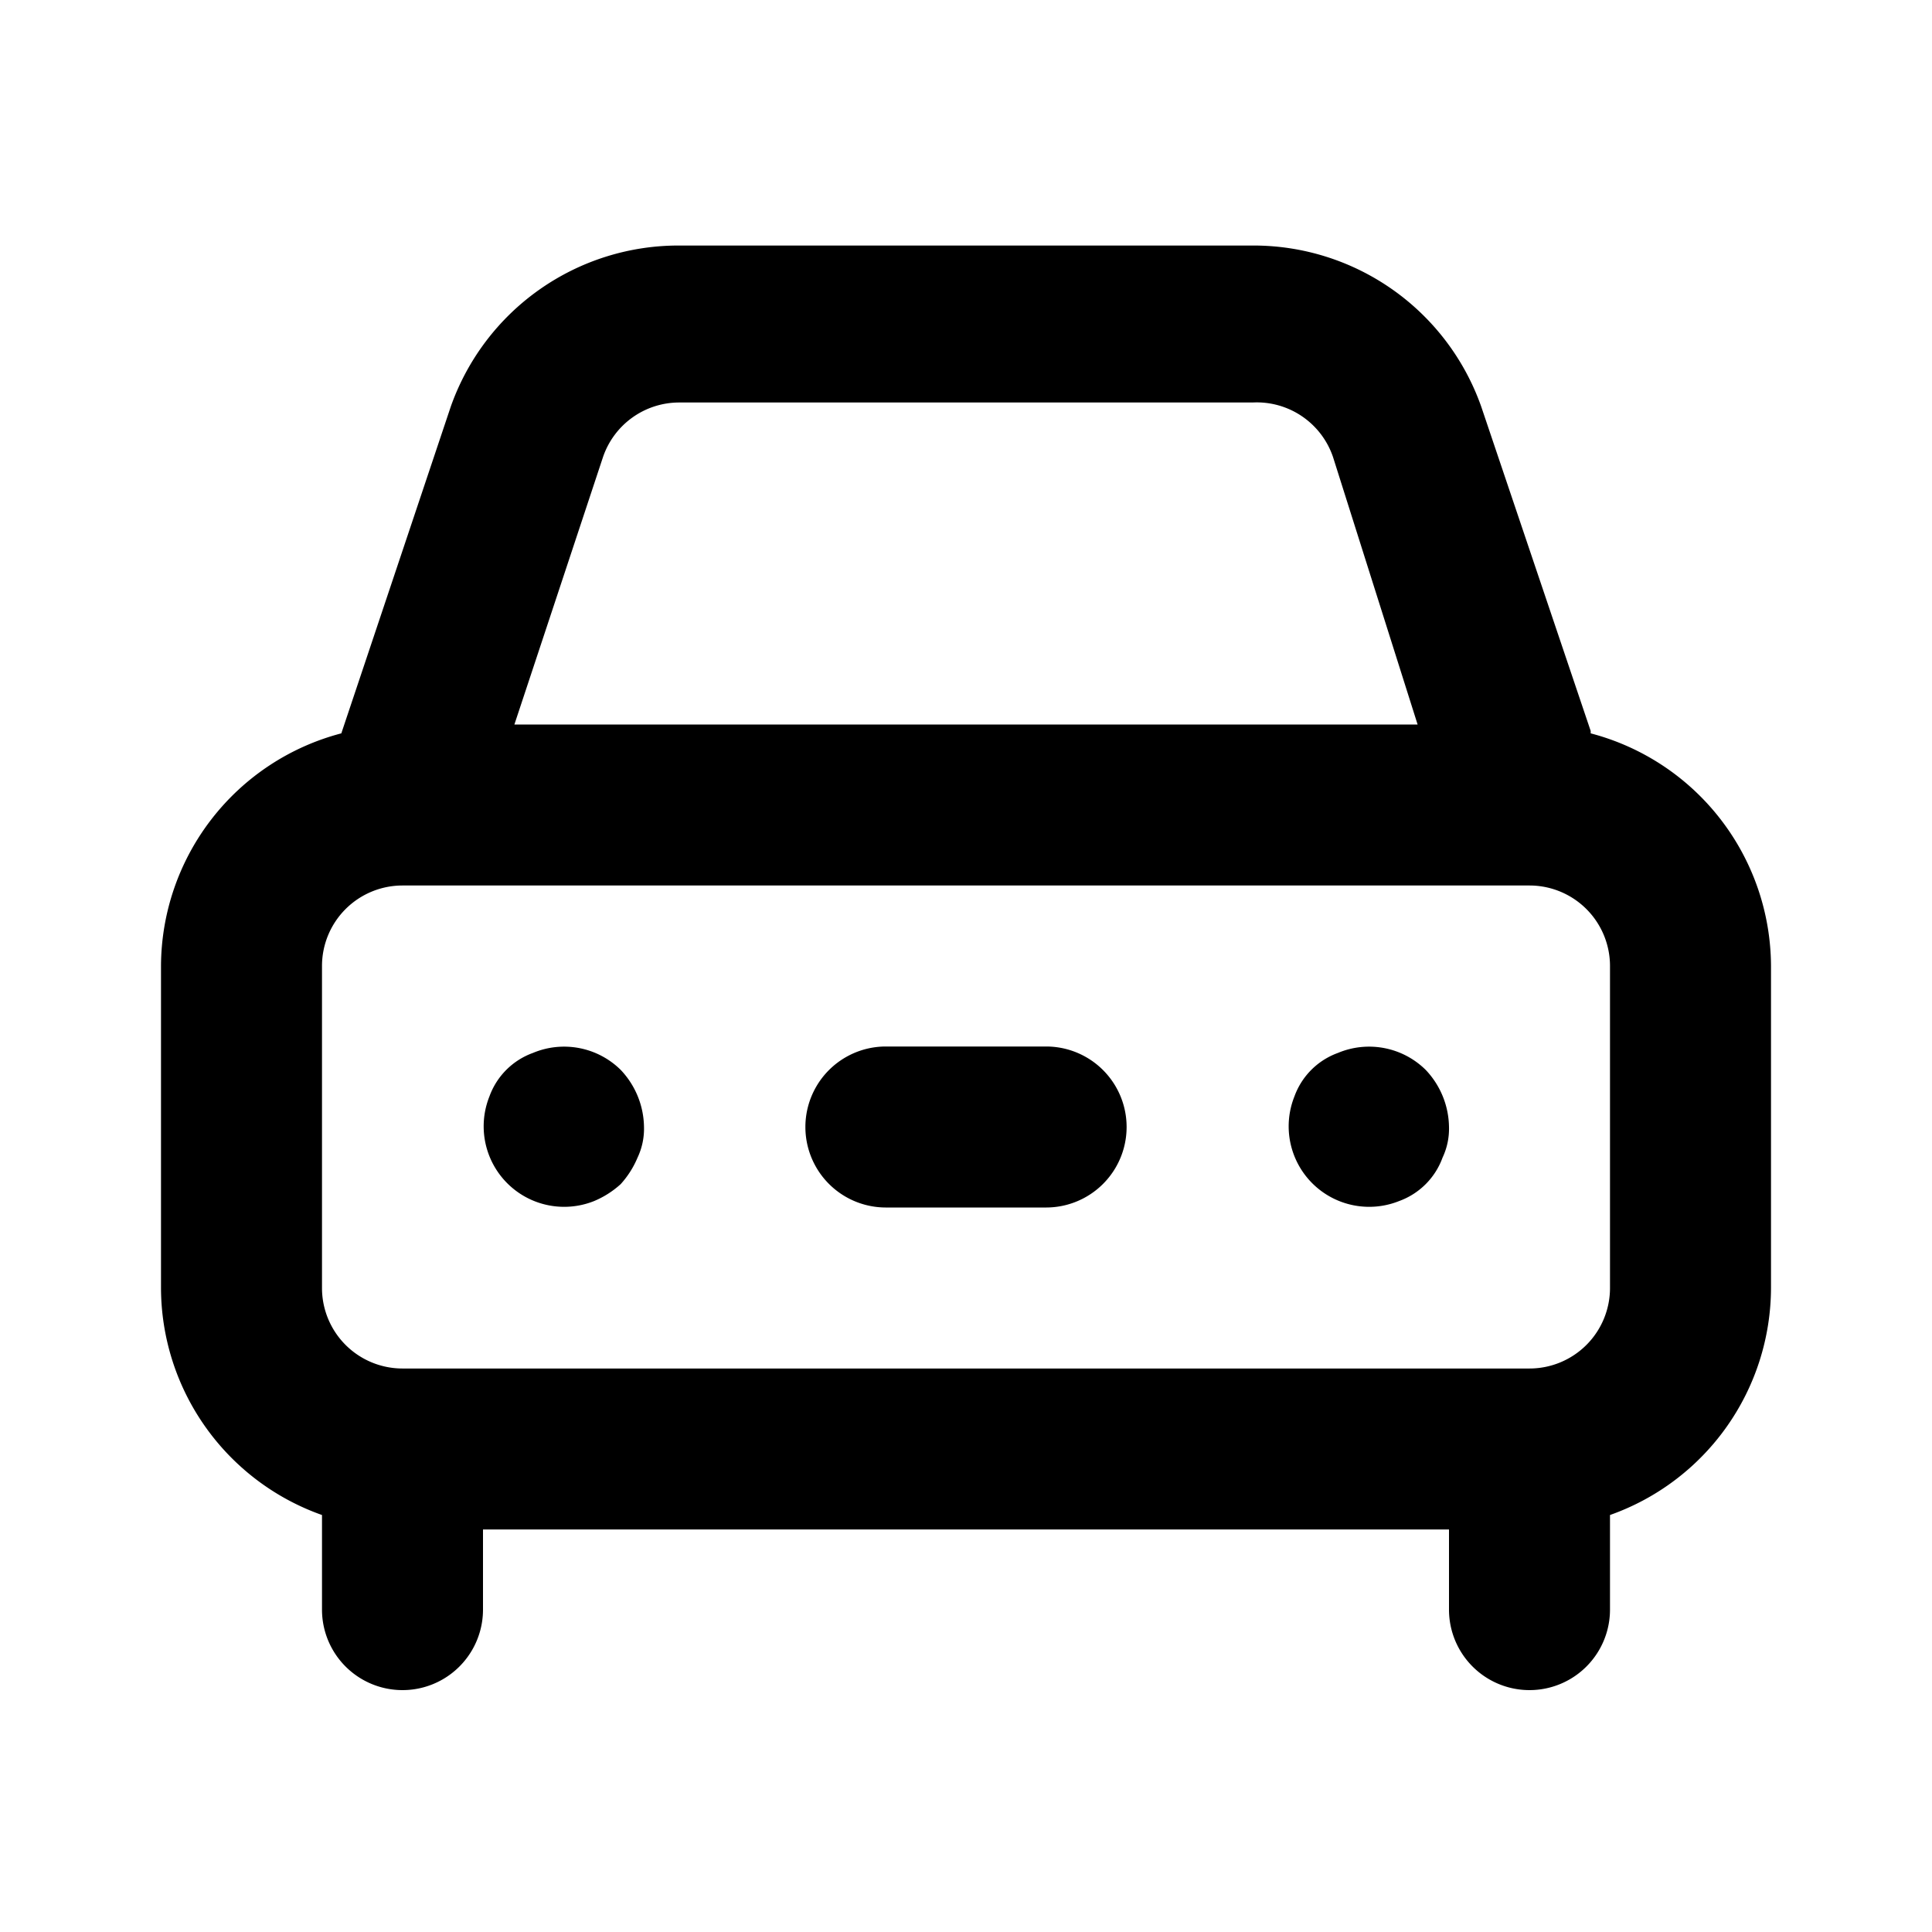 <svg class="svg-icon" style="width: 0.8em; height: 0.8em;vertical-align: middle;fill: currentColor;overflow: hidden;" viewBox="0 0 1024 1024" version="1.1" xmlns="http://www.w3.org/2000/svg"><path d="M282.453 558.08a38.4 38.4 0 0 0-23.04 23.04 42.667 42.667 0 0 0 55.467 55.467 49.067 49.067 0 0 0 14.08-8.96 49.067 49.067 0 0 0 8.96-14.08A35.84 35.84 0 0 0 341.333 597.333a44.8 44.8 0 0 0-12.373-30.293 42.667 42.667 0 0 0-46.507-8.96z m560.64-170.667L785.067 215.467a128 128 0 0 0-121.173-85.333H360.107a128 128 0 0 0-121.173 85.333L180.907 388.693A128 128 0 0 0 85.333 512v170.667a128 128 0 0 0 85.333 120.32V853.333a42.667 42.667 0 0 0 85.333 0v-42.667h512v42.667a42.667 42.667 0 0 0 85.333 0v-50.347A128 128 0 0 0 938.667 682.667v-170.667a128 128 0 0 0-95.573-123.307zM319.573 242.347A42.667 42.667 0 0 1 360.107 213.333h303.787a42.667 42.667 0 0 1 42.667 29.013L751.36 384H272.64zM853.333 682.667a42.667 42.667 0 0 1-42.667 42.667H213.333a42.667 42.667 0 0 1-42.667-42.667v-170.667a42.667 42.667 0 0 1 42.667-42.667h597.333a42.667 42.667 0 0 1 42.667 42.667z m-144.213-124.587a38.4 38.4 0 0 0-23.04 23.04 42.667 42.667 0 0 0 55.467 55.467 38.4 38.4 0 0 0 23.04-23.04A35.84 35.84 0 0 0 768 597.333a44.8 44.8 0 0 0-12.373-30.293 42.667 42.667 0 0 0-46.507-8.96zM554.667 554.667h-85.333a42.667 42.667 0 0 0 0 85.333h85.333a42.667 42.667 0 0 0 0-85.333z"  /></svg>